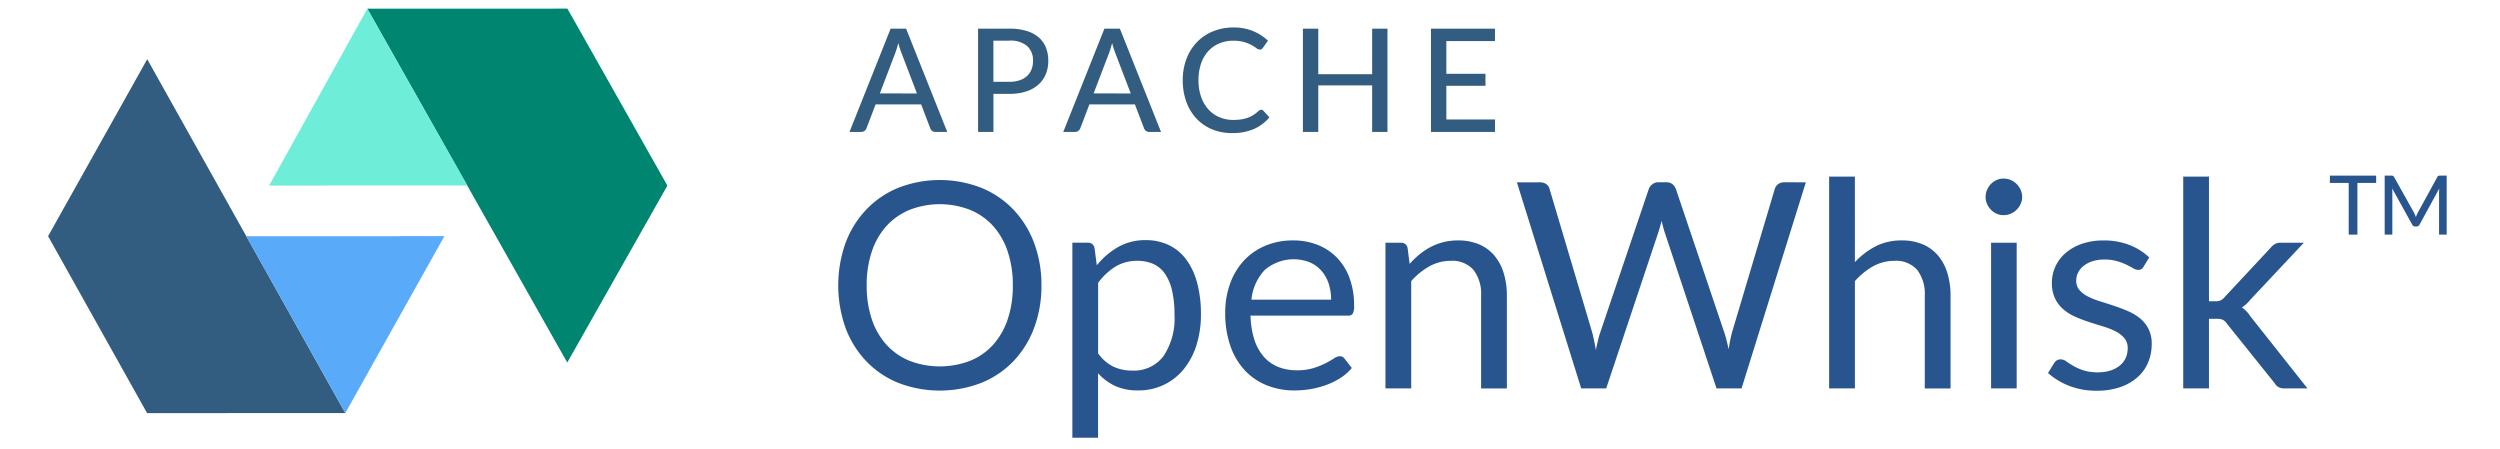 <svg id="Layer_1" data-name="Layer 1" xmlns="http://www.w3.org/2000/svg" viewBox="-2.34 -0.42 121.68 21.84"><defs><style>.cls-1{fill:#008571;}.cls-2{fill:#6eedd8;}.cls-3{fill:#325c80;}.cls-4{fill:#5aaafa;}.cls-5{isolation:isolate;}.cls-6{fill:#29558f;}</style></defs><title>apache-openwhisk</title><g id="Symbols"><g id="Menu"><g id="apache-openwhisk"><g id="Group-23"><g id="Fill-1"><polygon class="cls-1" points="25.276 0 15.537 0.003 25.27 17.226 30.143 8.612 25.276 0"/></g><g id="Fill-2"><polygon class="cls-2" points="15.538 0.003 10.758 8.613 20.406 8.609 15.538 0.003"/></g><g id="Fill-3"><polygon class="cls-3" points="0 11.076 4.82 19.688 14.466 19.684 4.826 2.461 0 11.076"/></g><g id="Fill-4"><polygon class="cls-4" points="9.646 11.077 14.466 19.685 19.291 11.074 9.646 11.077"/></g></g><g id="TM" class="cls-5"><g class="cls-5"><path class="cls-6" d="M113.312,8.484h-.912V11h-.424V8.484h-.916V8.128h2.252Z"/><path class="cls-6" d="M116.746,8.128V11H116.374V8.956c0-.03.001-.063.003-.098.002-.035.004-.07.008-.106l-.957,1.754a.162.162,0,0,1-.154.098h-.06a.157.157,0,0,1-.151-.098l-.975-1.76a2.015,2.015,0,0,1,.012.21V11h-.373V8.128h.315a.282.282,0,0,1,.087.011.12.12,0,0,1,.059.062l.961,1.72c.018.035.035.071.052.11.017.038.031.077.046.116a1.827,1.827,0,0,1,.098-.229l.942-1.718a.115.115,0,0,1,.058-.062.275.275,0,0,1,.086-.011Z"/></g></g><g id="OpenWhisk"><path class="cls-6" d="M48.349,13.473a5.79,5.79,0,0,1-.357,2.068,4.737,4.737,0,0,1-1.008,1.621,4.505,4.505,0,0,1-1.565,1.054,5.623,5.623,0,0,1-4.035,0,4.513,4.513,0,0,1-1.561-1.054,4.737,4.737,0,0,1-1.008-1.621,6.171,6.171,0,0,1,0-4.137,4.775,4.775,0,0,1,1.008-1.624,4.53,4.53,0,0,1,1.561-1.06,5.574,5.574,0,0,1,4.035,0,4.522,4.522,0,0,1,1.565,1.06,4.775,4.775,0,0,1,1.008,1.624A5.79,5.79,0,0,1,48.349,13.473Zm-1.393,0a5.098,5.098,0,0,0-.252-1.659,3.509,3.509,0,0,0-.714-1.242,3.098,3.098,0,0,0-1.12-.78,4.075,4.075,0,0,0-2.933,0,3.132,3.132,0,0,0-1.123.78,3.48,3.48,0,0,0-.718,1.242,5.098,5.098,0,0,0-.252,1.659,5.066,5.066,0,0,0,.252,1.655,3.485,3.485,0,0,0,.718,1.239,3.095,3.095,0,0,0,1.123.777,4.125,4.125,0,0,0,2.933,0,3.062,3.062,0,0,0,1.12-.777,3.514,3.514,0,0,0,.714-1.239A5.066,5.066,0,0,0,46.956,13.473Zm4.151,3.304a2.013,2.013,0,0,0,.749.651,2.131,2.131,0,0,0,.91.189,1.795,1.795,0,0,0,1.526-.707,3.302,3.302,0,0,0,.532-2.016,5.03,5.03,0,0,0-.122-1.19,2.327,2.327,0,0,0-.353-.816,1.375,1.375,0,0,0-.567-.466,1.886,1.886,0,0,0-.763-.147,2.007,2.007,0,0,0-1.067.28,3.077,3.077,0,0,0-.844.791Zm-.063-4.284a3.673,3.673,0,0,1,1.036-.889,2.66,2.66,0,0,1,1.344-.336,2.576,2.576,0,0,1,1.113.234,2.28,2.28,0,0,1,.847.693,3.323,3.323,0,0,1,.539,1.137,5.838,5.838,0,0,1,.189,1.561,4.893,4.893,0,0,1-.21,1.46,3.517,3.517,0,0,1-.606,1.169,2.801,2.801,0,0,1-2.251,1.06,2.589,2.589,0,0,1-1.117-.221,2.624,2.624,0,0,1-.823-.613v3.136H49.854v-9.492h.749a.308.308,0,0,1,.329.259Zm11.403,1.673a2.457,2.457,0,0,0-.122-.794,1.784,1.784,0,0,0-.357-.623,1.593,1.593,0,0,0-.571-.406,2.158,2.158,0,0,0-2.18.378,2.443,2.443,0,0,0-.647,1.446Zm1.008,3.325a2.367,2.367,0,0,1-.553.486,3.443,3.443,0,0,1-.69.34,4.379,4.379,0,0,1-.759.2,4.639,4.639,0,0,1-.777.067,3.606,3.606,0,0,1-1.355-.248,2.973,2.973,0,0,1-1.071-.728,3.34,3.34,0,0,1-.704-1.187,4.825,4.825,0,0,1-.252-1.624,4.132,4.132,0,0,1,.228-1.386,3.267,3.267,0,0,1,.654-1.117,3.013,3.013,0,0,1,1.043-.742,3.424,3.424,0,0,1,1.386-.27,3.193,3.193,0,0,1,1.179.213,2.668,2.668,0,0,1,.938.616,2.822,2.822,0,0,1,.62.994,3.786,3.786,0,0,1,.224,1.347.813.813,0,0,1-.063.392.262.262,0,0,1-.238.098H58.527a4.146,4.146,0,0,0,.185,1.169,2.348,2.348,0,0,0,.459.83,1.851,1.851,0,0,0,.7.497,2.404,2.404,0,0,0,.91.165,2.67,2.67,0,0,0,.808-.108,3.847,3.847,0,0,0,.585-.234,4.459,4.459,0,0,0,.409-.234.543.543,0,0,1,.283-.108.274.274,0,0,1,.238.119Zm2.814-5.068a4.208,4.208,0,0,1,.49-.469,3.23,3.23,0,0,1,.549-.36,2.79,2.79,0,0,1,.616-.231,2.925,2.925,0,0,1,.704-.081,2.56,2.56,0,0,1,1.026.193,1.984,1.984,0,0,1,.742.546,2.411,2.411,0,0,1,.452.851,3.701,3.701,0,0,1,.154,1.099v4.515H69.748v-4.515a1.909,1.909,0,0,0-.367-1.25,1.365,1.365,0,0,0-1.117-.445,2.094,2.094,0,0,0-1.032.266,3.4,3.4,0,0,0-.885.721v5.222H65.093v-7.091h.749a.308.308,0,0,1,.329.259Zm19.285-3.969-3.129,10.031H81.207l-2.541-7.651q-.035-.112-.067-.238l-.067-.266q-.035.14-.07.266t-.07.238l-2.555,7.651H74.62l-3.129-10.031h1.127a.496.496,0,0,1,.304.091.404.404,0,0,1,.158.231l2.072,6.972q.049.189.095.406t.087.462q.049-.245.102-.466t.116-.403l2.359-6.972a.512.512,0,0,1,.165-.221.451.451,0,0,1,.297-.102h.392a.452.452,0,0,1,.294.091.56.56,0,0,1,.168.231l2.352,6.972q.063.182.115.392t.102.441q.035-.231.077-.441t.091-.392l2.079-6.972a.438.438,0,0,1,.158-.224.461.461,0,0,1,.297-.098Zm2.387,3.885a3.763,3.763,0,0,1,1.008-.77,2.727,2.727,0,0,1,1.274-.287,2.56,2.56,0,0,1,1.026.193,1.984,1.984,0,0,1,.742.546,2.411,2.411,0,0,1,.452.851,3.701,3.701,0,0,1,.154,1.099v4.515H91.343v-4.515a1.909,1.909,0,0,0-.367-1.25,1.365,1.365,0,0,0-1.117-.445,2.094,2.094,0,0,0-1.032.266,3.4,3.4,0,0,0-.885.721v5.222H86.688V8.174h1.253Zm7.875-.945v7.091H94.57v-7.091Zm.266-2.226a.793.793,0,0,1-.073.34.977.977,0,0,1-.196.28.9.9,0,0,1-.287.193.876.876,0,0,1-.346.07.826.826,0,0,1-.34-.07.88.88,0,0,1-.277-.193.955.955,0,0,1-.189-.28.826.826,0,0,1-.07-.34.876.876,0,0,1,.07-.346.93.93,0,0,1,.189-.287.88.88,0,0,1,.277-.193.826.826,0,0,1,.34-.07.876.876,0,0,1,.346.07.9.9,0,0,1,.287.193.949.949,0,0,1,.196.287A.84.84,0,0,1,96.082,9.168Zm5.908,3.395a.276.276,0,0,1-.259.154.487.487,0,0,1-.238-.077q-.133-.077-.325-.172a3.057,3.057,0,0,0-.459-.175,2.187,2.187,0,0,0-.63-.081,1.859,1.859,0,0,0-.567.081,1.362,1.362,0,0,0-.43.221.975.975,0,0,0-.273.326.874.874,0,0,0-.095.403.671.671,0,0,0,.158.455,1.369,1.369,0,0,0,.416.315,3.631,3.631,0,0,0,.588.234q.329.102.675.217t.675.256a2.451,2.451,0,0,1,.588.35,1.601,1.601,0,0,1,.416.514,1.575,1.575,0,0,1,.158.732,2.316,2.316,0,0,1-.175.906,1.978,1.978,0,0,1-.518.721,2.498,2.498,0,0,1-.84.479,3.451,3.451,0,0,1-1.148.175,3.581,3.581,0,0,1-1.344-.241,3.405,3.405,0,0,1-1.022-.62l.294-.476a.427.427,0,0,1,.133-.14.359.359,0,0,1,.196-.049.469.469,0,0,1,.266.098q.14.098.34.217a2.583,2.583,0,0,0,.486.217,2.234,2.234,0,0,0,.714.098,1.948,1.948,0,0,0,.637-.095,1.338,1.338,0,0,0,.455-.256,1.012,1.012,0,0,0,.27-.371,1.153,1.153,0,0,0,.087-.448.743.743,0,0,0-.158-.486,1.329,1.329,0,0,0-.416-.329,3.394,3.394,0,0,0-.592-.238q-.333-.102-.679-.213t-.679-.256a2.387,2.387,0,0,1-.592-.36,1.633,1.633,0,0,1-.416-.535,1.732,1.732,0,0,1-.158-.773,1.887,1.887,0,0,1,.168-.78,1.914,1.914,0,0,1,.49-.658,2.413,2.413,0,0,1,.791-.452,3.165,3.165,0,0,1,1.071-.168,3.387,3.387,0,0,1,1.256.221,2.974,2.974,0,0,1,.962.606Zm3.185-4.389v6.069h.322a.624.624,0,0,0,.234-.038.57.57,0,0,0,.2-.158l2.24-2.401a.84.84,0,0,1,.206-.185.552.552,0,0,1,.29-.067h1.127l-2.611,2.779a1.578,1.578,0,0,1-.406.371,1.29,1.29,0,0,1,.228.193,1.792,1.792,0,0,1,.193.248l2.772,3.5h-1.113a.664.664,0,0,1-.277-.052.462.462,0,0,1-.2-.193l-2.331-2.905a.555.555,0,0,0-.206-.193.803.803,0,0,0-.311-.045h-.357v3.388h-1.253V8.174Z"/></g><g id="APACHE"><path class="cls-3" d="M42.29,4.128,41.544,2.178a4.346,4.346,0,0,1-.161-.504q-.038.15-.079.28t-.079.231l-.742,1.942ZM43.764,6h-.574a.255.255,0,0,1-.161-.049.275.275,0,0,1-.091-.126L42.493,4.66H40.278L39.833,5.825a.284.284,0,0,1-.091.121A.247.247,0,0,1,39.581,6h-.574L41.009.974h.752Zm3.024-2.439a1.543,1.543,0,0,0,.499-.073.994.994,0,0,0,.36-.208.864.864,0,0,0,.219-.322A1.126,1.126,0,0,0,47.939,2.542a.931.931,0,0,0-.285-.721,1.243,1.243,0,0,0-.866-.263h-.777v2.002Zm0-2.587a2.817,2.817,0,0,1,.84.112,1.626,1.626,0,0,1,.592.317,1.256,1.256,0,0,1,.348.495,1.752,1.752,0,0,1,.114.644,1.68,1.68,0,0,1-.122.649,1.39,1.39,0,0,1-.36.509,1.649,1.649,0,0,1-.593.331,2.606,2.606,0,0,1-.817.117h-.777V6H45.265V.974Zm5.908,3.154L51.95,2.178a4.345,4.345,0,0,1-.161-.504q-.038.15-.079.28t-.079.231l-.742,1.942ZM54.169,6h-.574a.255.255,0,0,1-.161-.049.275.275,0,0,1-.091-.126l-.445-1.165H50.683L50.239,5.825a.284.284,0,0,1-.091.121A.247.247,0,0,1,49.986,6h-.574L51.414.974h.752Zm4.875-1.078a.143.143,0,0,1,.108.049l.294.322a2.1,2.1,0,0,1-.751.564,2.582,2.582,0,0,1-1.066.2,2.494,2.494,0,0,1-.989-.189,2.178,2.178,0,0,1-.756-.528,2.377,2.377,0,0,1-.485-.812,3.027,3.027,0,0,1-.172-1.04,2.894,2.894,0,0,1,.18-1.04,2.387,2.387,0,0,1,.506-.812,2.281,2.281,0,0,1,.779-.528A2.581,2.581,0,0,1,57.697.918a2.439,2.439,0,0,1,.952.175,2.398,2.398,0,0,1,.725.466l-.245.346a.21.21,0,0,1-.061.063.171.171,0,0,1-.096.025.276.276,0,0,1-.156-.067,2.288,2.288,0,0,0-.234-.149A1.848,1.848,0,0,0,58.222,1.629a1.815,1.815,0,0,0-.532-.067,1.749,1.749,0,0,0-.686.131,1.518,1.518,0,0,0-.537.378,1.715,1.715,0,0,0-.35.606,2.467,2.467,0,0,0-.124.81,2.383,2.383,0,0,0,.13.816,1.786,1.786,0,0,0,.357.606,1.513,1.513,0,0,0,.535.378,1.698,1.698,0,0,0,.665.13,2.622,2.622,0,0,0,.39-.026,1.674,1.674,0,0,0,.319-.079,1.396,1.396,0,0,0,.275-.135,1.838,1.838,0,0,0,.256-.198.281.281,0,0,1,.059-.04A.147.147,0,0,1,59.044,4.922ZM65.191.974V6H64.445V3.736H61.824V6h-.749V.974h.749V3.193H64.445V.974Zm5.236,4.42L70.423,6H67.308V.974h3.115v.606H68.057V3.172h1.904v.585H68.057v1.638Z"/></g></g></g></g></svg>